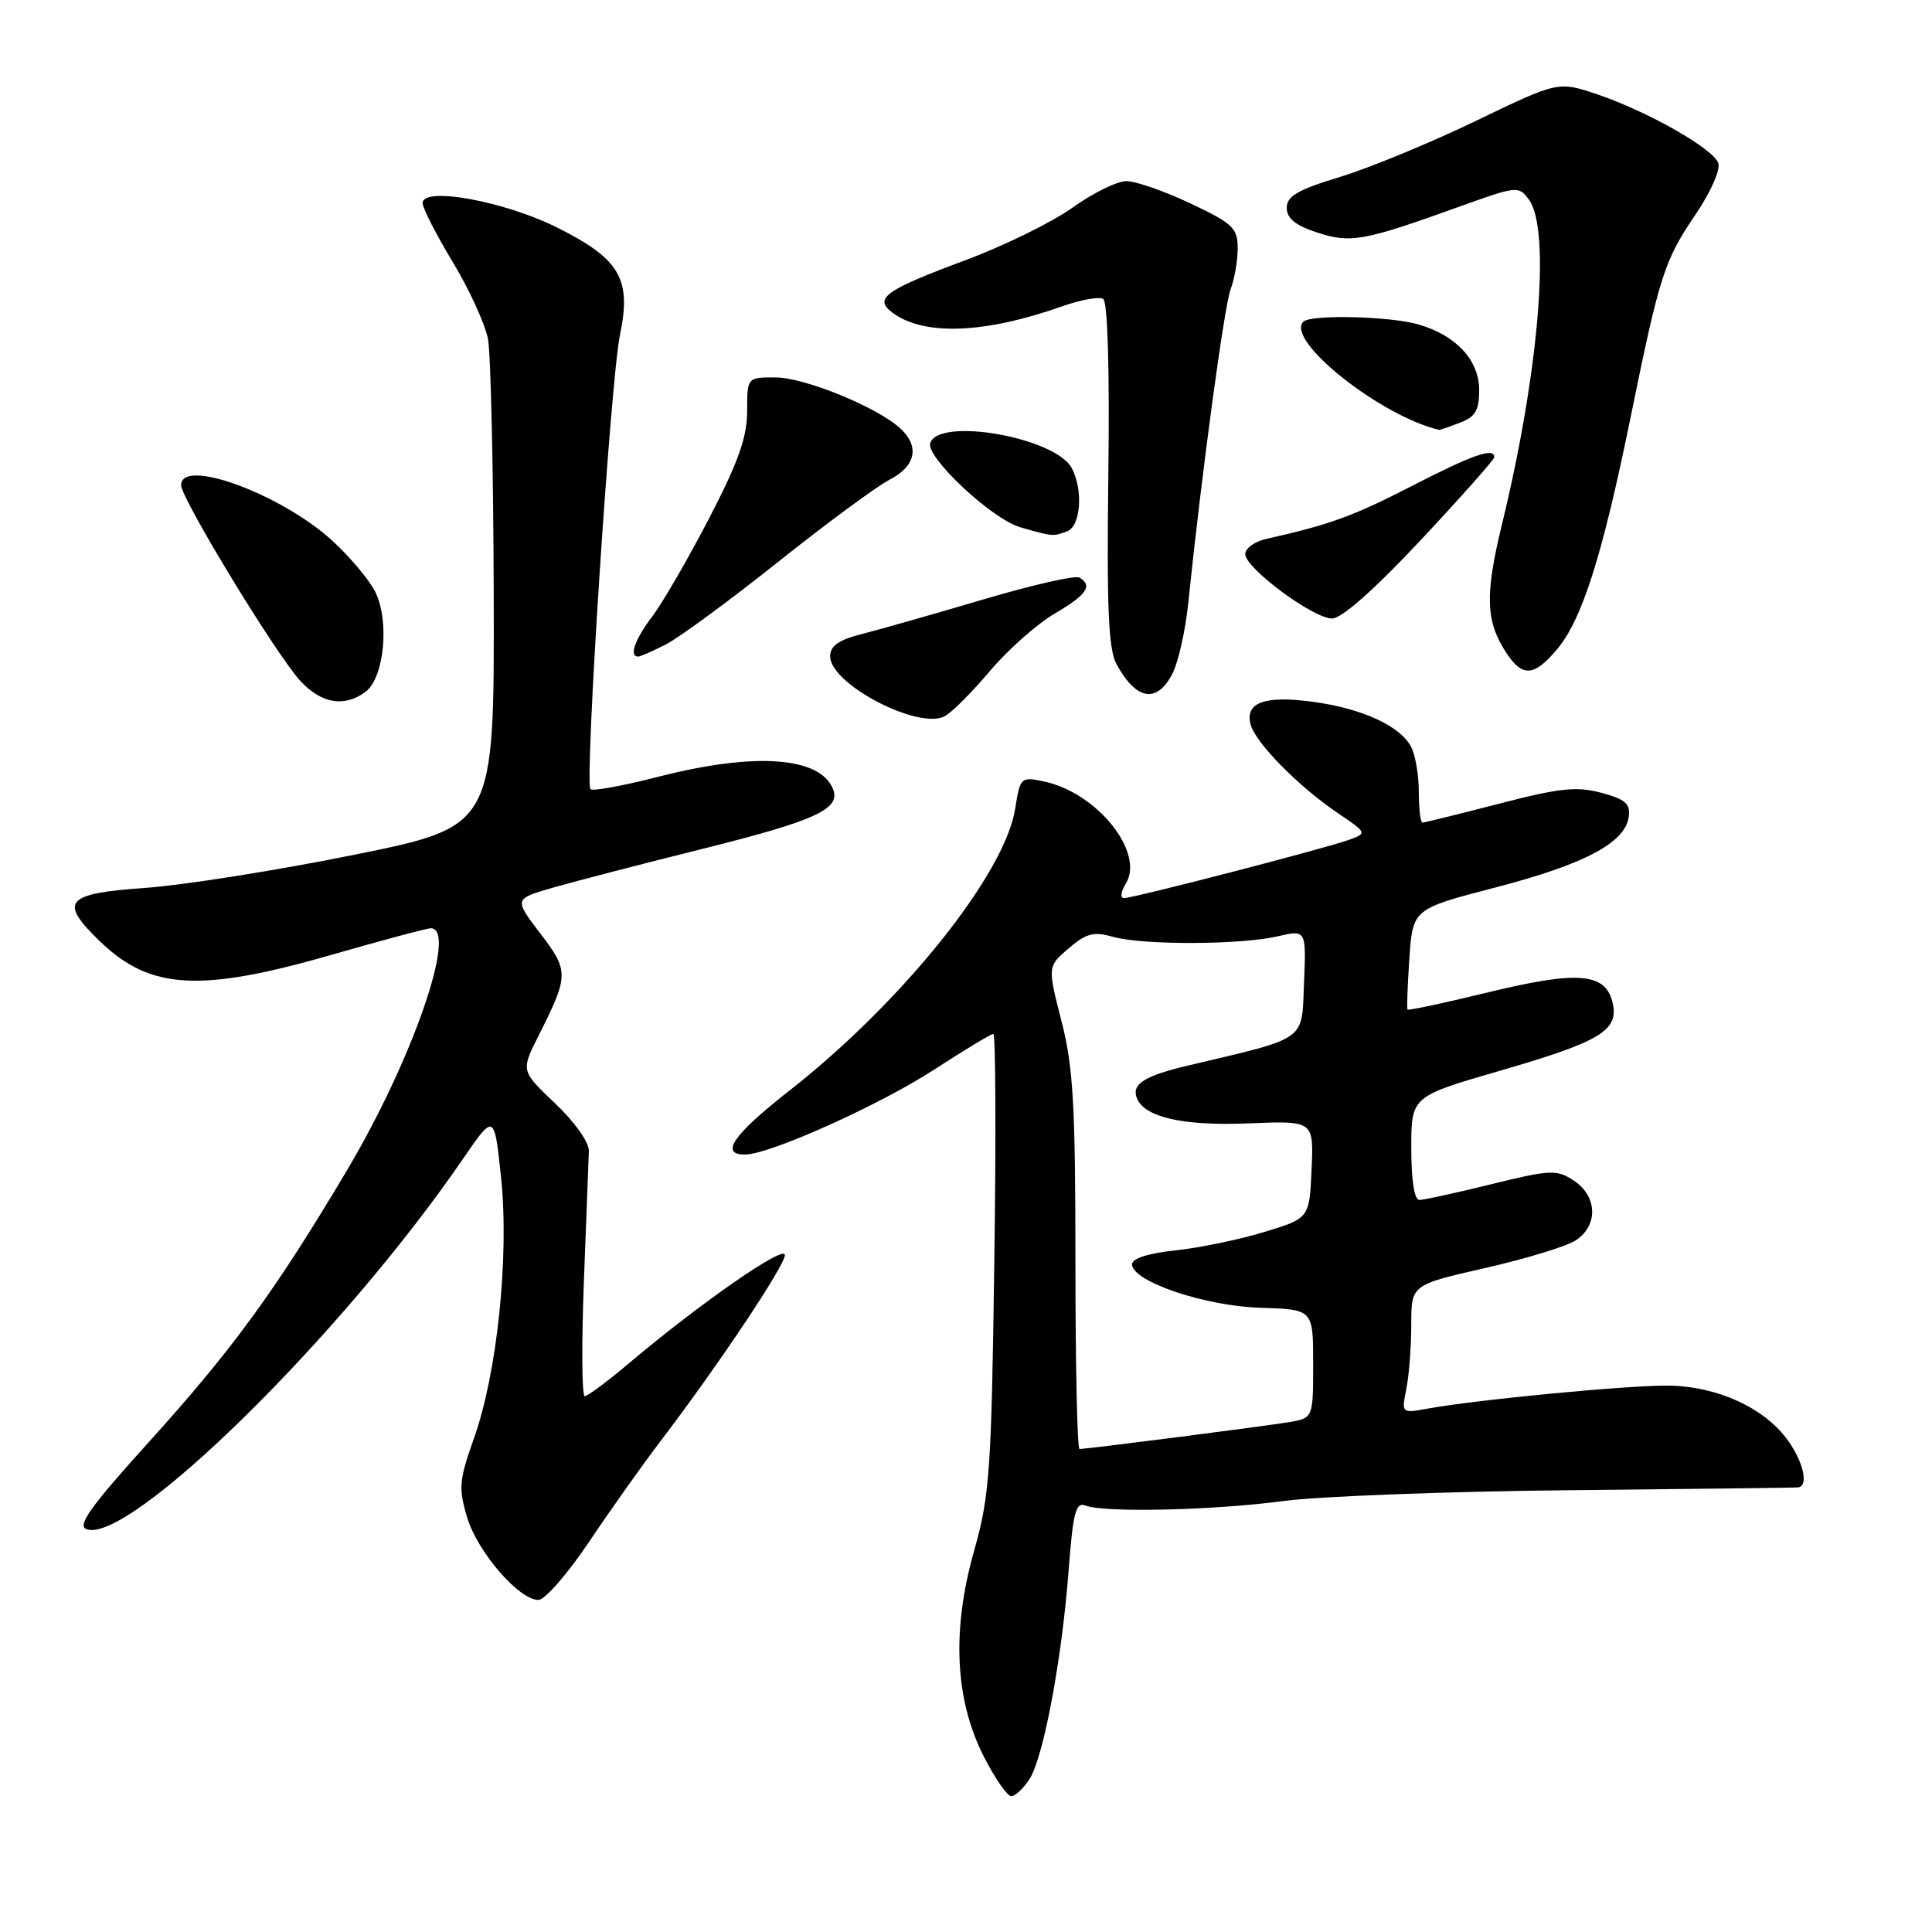 <?xml version="1.0" encoding="UTF-8" standalone="no"?>
<!DOCTYPE svg PUBLIC "-//W3C//DTD SVG 1.1//EN" "http://www.w3.org/Graphics/SVG/1.1/DTD/svg11.dtd" >
<svg xmlns="http://www.w3.org/2000/svg" xmlns:xlink="http://www.w3.org/1999/xlink" version="1.1" viewBox="0 0 256 256">
 <g >
 <path fill="currentColor"
d=" M 136.41 235.75 C 138.27 232.87 140.71 219.84 141.60 208.08 C 142.19 200.33 142.54 198.99 143.86 199.50 C 146.37 200.46 160.78 200.13 170.00 198.90 C 174.68 198.27 191.78 197.62 208.00 197.46 C 224.22 197.30 237.84 197.13 238.25 197.09 C 239.67 196.92 239.00 193.80 236.92 190.88 C 233.83 186.55 227.51 183.66 221.00 183.60 C 215.57 183.56 195.70 185.46 189.10 186.66 C 185.70 187.28 185.70 187.27 186.35 184.01 C 186.71 182.22 187.00 178.39 187.00 175.50 C 187.00 170.25 187.00 170.25 196.75 168.03 C 202.11 166.81 207.51 165.17 208.75 164.38 C 211.79 162.45 211.69 158.50 208.54 156.44 C 206.27 154.94 205.48 154.98 197.62 156.91 C 192.96 158.06 188.66 159.00 188.07 159.00 C 187.41 159.00 187.00 156.36 187.00 152.15 C 187.00 145.29 187.00 145.29 198.69 141.90 C 212.20 137.98 214.60 136.52 213.65 132.75 C 212.68 128.89 209.01 128.61 197.10 131.51 C 191.39 132.90 186.62 133.92 186.51 133.77 C 186.39 133.62 186.51 130.56 186.75 126.97 C 187.21 120.44 187.21 120.44 198.13 117.60 C 209.91 114.54 215.32 111.69 215.81 108.27 C 216.07 106.51 215.40 105.92 212.19 105.05 C 208.90 104.17 206.66 104.41 198.61 106.50 C 193.31 107.87 188.76 109.00 188.49 109.00 C 188.22 109.00 188.00 107.17 188.00 104.93 C 188.00 102.70 187.54 100.00 186.97 98.94 C 185.49 96.18 180.54 93.90 174.09 93.01 C 167.61 92.11 164.94 93.06 165.71 95.99 C 166.34 98.42 172.08 104.24 177.34 107.79 C 181.11 110.34 181.14 110.40 178.84 111.25 C 175.87 112.36 150.21 119.00 148.94 119.00 C 148.41 119.00 148.51 118.16 149.16 117.11 C 151.74 112.99 145.40 105.05 138.35 103.55 C 135.26 102.90 135.18 102.98 134.51 107.19 C 133.14 115.85 119.52 132.84 104.53 144.57 C 97.12 150.38 95.31 153.02 98.75 152.98 C 102.05 152.95 116.50 146.45 123.78 141.73 C 127.79 139.13 131.31 137.00 131.62 137.00 C 131.93 137.00 131.99 150.61 131.75 167.25 C 131.37 194.91 131.14 198.19 129.07 205.50 C 126.09 216.01 126.53 225.23 130.36 232.75 C 131.83 235.64 133.47 238.00 133.99 238.00 C 134.52 238.00 135.61 236.99 136.41 235.75 Z  M 78.09 204.25 C 80.95 199.99 85.18 194.03 87.49 191.00 C 95.05 181.09 104.00 167.71 104.00 166.30 C 104.00 164.88 92.81 172.65 83.34 180.64 C 80.50 183.04 77.87 185.00 77.48 185.00 C 77.10 185.00 77.05 178.14 77.37 169.75 C 77.69 161.36 77.99 153.60 78.03 152.50 C 78.06 151.36 76.13 148.64 73.55 146.20 C 69.01 141.90 69.01 141.90 71.38 137.20 C 75.39 129.21 75.40 128.68 71.58 123.67 C 68.10 119.11 68.10 119.11 73.30 117.61 C 76.16 116.79 85.17 114.45 93.32 112.42 C 107.98 108.76 111.40 107.20 110.40 104.61 C 108.73 100.25 100.03 99.63 87.13 102.95 C 82.53 104.13 78.53 104.86 78.24 104.57 C 77.43 103.77 80.91 50.28 82.15 44.37 C 83.69 36.97 82.16 34.33 73.92 30.20 C 66.89 26.66 56.00 24.67 56.00 26.91 C 56.00 27.57 57.79 31.08 59.99 34.72 C 62.18 38.35 64.28 42.94 64.66 44.91 C 65.03 46.89 65.38 62.23 65.42 79.00 C 65.50 109.50 65.50 109.50 47.00 113.25 C 36.83 115.31 24.34 117.29 19.25 117.65 C 8.62 118.40 7.75 119.43 13.25 124.74 C 19.90 131.16 26.51 131.53 44.00 126.50 C 50.69 124.58 56.57 123.00 57.08 123.00 C 60.70 123.00 54.67 140.43 46.02 155.00 C 36.50 171.02 30.81 178.83 19.57 191.25 C 12.01 199.61 10.20 202.14 11.45 202.62 C 17.02 204.76 45.27 176.99 61.29 153.64 C 65.50 147.50 65.50 147.50 66.39 156.00 C 67.49 166.49 65.88 181.98 62.79 190.62 C 60.83 196.13 60.74 197.19 61.90 201.07 C 63.28 205.66 68.76 212.00 71.35 212.00 C 72.20 212.00 75.24 208.51 78.09 204.25 Z  M 131.18 88.90 C 133.55 86.10 137.40 82.68 139.74 81.31 C 144.01 78.80 144.82 77.63 143.04 76.53 C 142.52 76.20 136.78 77.51 130.29 79.43 C 123.81 81.35 116.59 83.40 114.25 84.00 C 111.13 84.79 110.00 85.58 110.00 86.97 C 110.00 90.65 121.71 96.76 125.19 94.90 C 126.13 94.40 128.82 91.70 131.18 88.90 Z  M 48.41 91.69 C 50.93 89.85 51.66 82.18 49.68 78.34 C 48.83 76.70 46.24 73.65 43.94 71.56 C 37.11 65.39 24.00 60.61 24.00 64.29 C 24.00 66.07 36.67 86.87 39.82 90.25 C 42.60 93.24 45.60 93.74 48.41 91.69 Z  M 155.36 89.25 C 156.13 87.74 157.07 83.58 157.44 80.00 C 159.20 62.92 162.22 40.55 163.06 38.33 C 163.58 36.98 164.00 34.53 164.00 32.89 C 164.00 30.22 163.36 29.61 157.75 26.96 C 154.31 25.33 150.49 24.00 149.25 24.00 C 148.02 24.00 144.81 25.58 142.13 27.50 C 139.44 29.43 133.07 32.56 127.97 34.46 C 117.23 38.45 115.71 39.55 118.27 41.44 C 122.46 44.54 130.50 44.22 140.86 40.55 C 143.25 39.71 145.65 39.28 146.18 39.61 C 146.77 39.98 147.04 49.01 146.86 62.86 C 146.64 80.51 146.87 86.05 147.94 88.00 C 150.55 92.80 153.30 93.26 155.36 89.25 Z  M 206.32 86.03 C 209.63 82.10 212.31 73.67 216.02 55.50 C 219.93 36.35 220.50 34.57 224.74 28.31 C 226.71 25.40 228.00 22.45 227.68 21.60 C 226.93 19.65 218.41 14.81 211.73 12.53 C 206.48 10.75 206.48 10.75 195.56 16.02 C 189.55 18.92 181.46 22.25 177.57 23.44 C 171.96 25.14 170.50 25.99 170.50 27.54 C 170.50 28.93 171.65 29.87 174.50 30.80 C 178.97 32.27 180.69 31.95 193.35 27.39 C 201.02 24.63 201.24 24.60 202.60 26.47 C 205.50 30.43 203.93 49.31 199.02 69.47 C 196.74 78.85 196.85 82.32 199.59 86.50 C 201.73 89.76 203.27 89.66 206.32 86.03 Z  M 88.30 85.35 C 90.06 84.44 96.73 79.53 103.13 74.44 C 109.52 69.34 116.16 64.45 117.88 63.56 C 121.37 61.75 121.90 59.13 119.25 56.72 C 116.12 53.90 106.60 50.02 102.75 50.01 C 99.00 50.00 99.00 50.00 99.00 54.49 C 99.00 57.94 97.82 61.25 93.93 68.74 C 91.14 74.11 87.76 79.93 86.43 81.68 C 84.14 84.69 83.32 87.00 84.55 87.00 C 84.85 87.00 86.54 86.26 88.30 85.35 Z  M 188.25 71.57 C 193.61 65.84 198.00 60.90 198.00 60.58 C 198.00 59.24 195.13 60.25 187.05 64.41 C 179.29 68.40 176.27 69.50 167.75 71.42 C 166.24 71.76 165.00 72.66 165.00 73.42 C 165.00 75.28 173.97 81.93 176.50 81.96 C 177.76 81.97 182.11 78.13 188.25 71.57 Z  M 141.42 70.39 C 143.21 69.70 143.55 64.90 142.01 62.02 C 139.84 57.96 124.40 55.23 123.26 58.71 C 122.65 60.56 131.43 68.78 135.18 69.86 C 139.48 71.10 139.56 71.11 141.42 70.39 Z  M 193.43 56.02 C 195.48 55.25 196.00 54.38 196.00 51.70 C 196.00 47.72 192.94 44.42 187.92 42.98 C 184.12 41.89 173.68 41.65 172.70 42.63 C 170.27 45.07 182.86 55.10 190.68 56.96 C 190.79 56.98 192.02 56.56 193.43 56.02 Z  M 142.50 167.25 C 142.50 146.44 142.21 141.35 140.65 135.29 C 138.80 128.07 138.80 128.07 141.60 125.66 C 143.93 123.67 144.92 123.40 147.45 124.13 C 151.35 125.25 164.38 125.21 169.29 124.07 C 173.08 123.19 173.08 123.19 172.79 130.24 C 172.47 138.06 173.37 137.42 157.50 141.17 C 151.66 142.55 149.92 143.64 150.63 145.48 C 151.62 148.05 156.76 149.22 165.50 148.85 C 174.08 148.50 174.08 148.50 173.79 154.96 C 173.50 161.43 173.50 161.43 167.50 163.25 C 164.20 164.26 158.91 165.35 155.75 165.68 C 152.18 166.06 150.00 166.75 150.00 167.52 C 150.00 169.80 159.64 173.06 167.02 173.29 C 174.00 173.50 174.00 173.50 174.00 180.70 C 174.00 187.91 174.00 187.91 170.75 188.45 C 167.46 189.00 144.04 192.00 143.04 192.00 C 142.74 192.00 142.50 180.86 142.50 167.25 Z "/>
</g>
</svg>